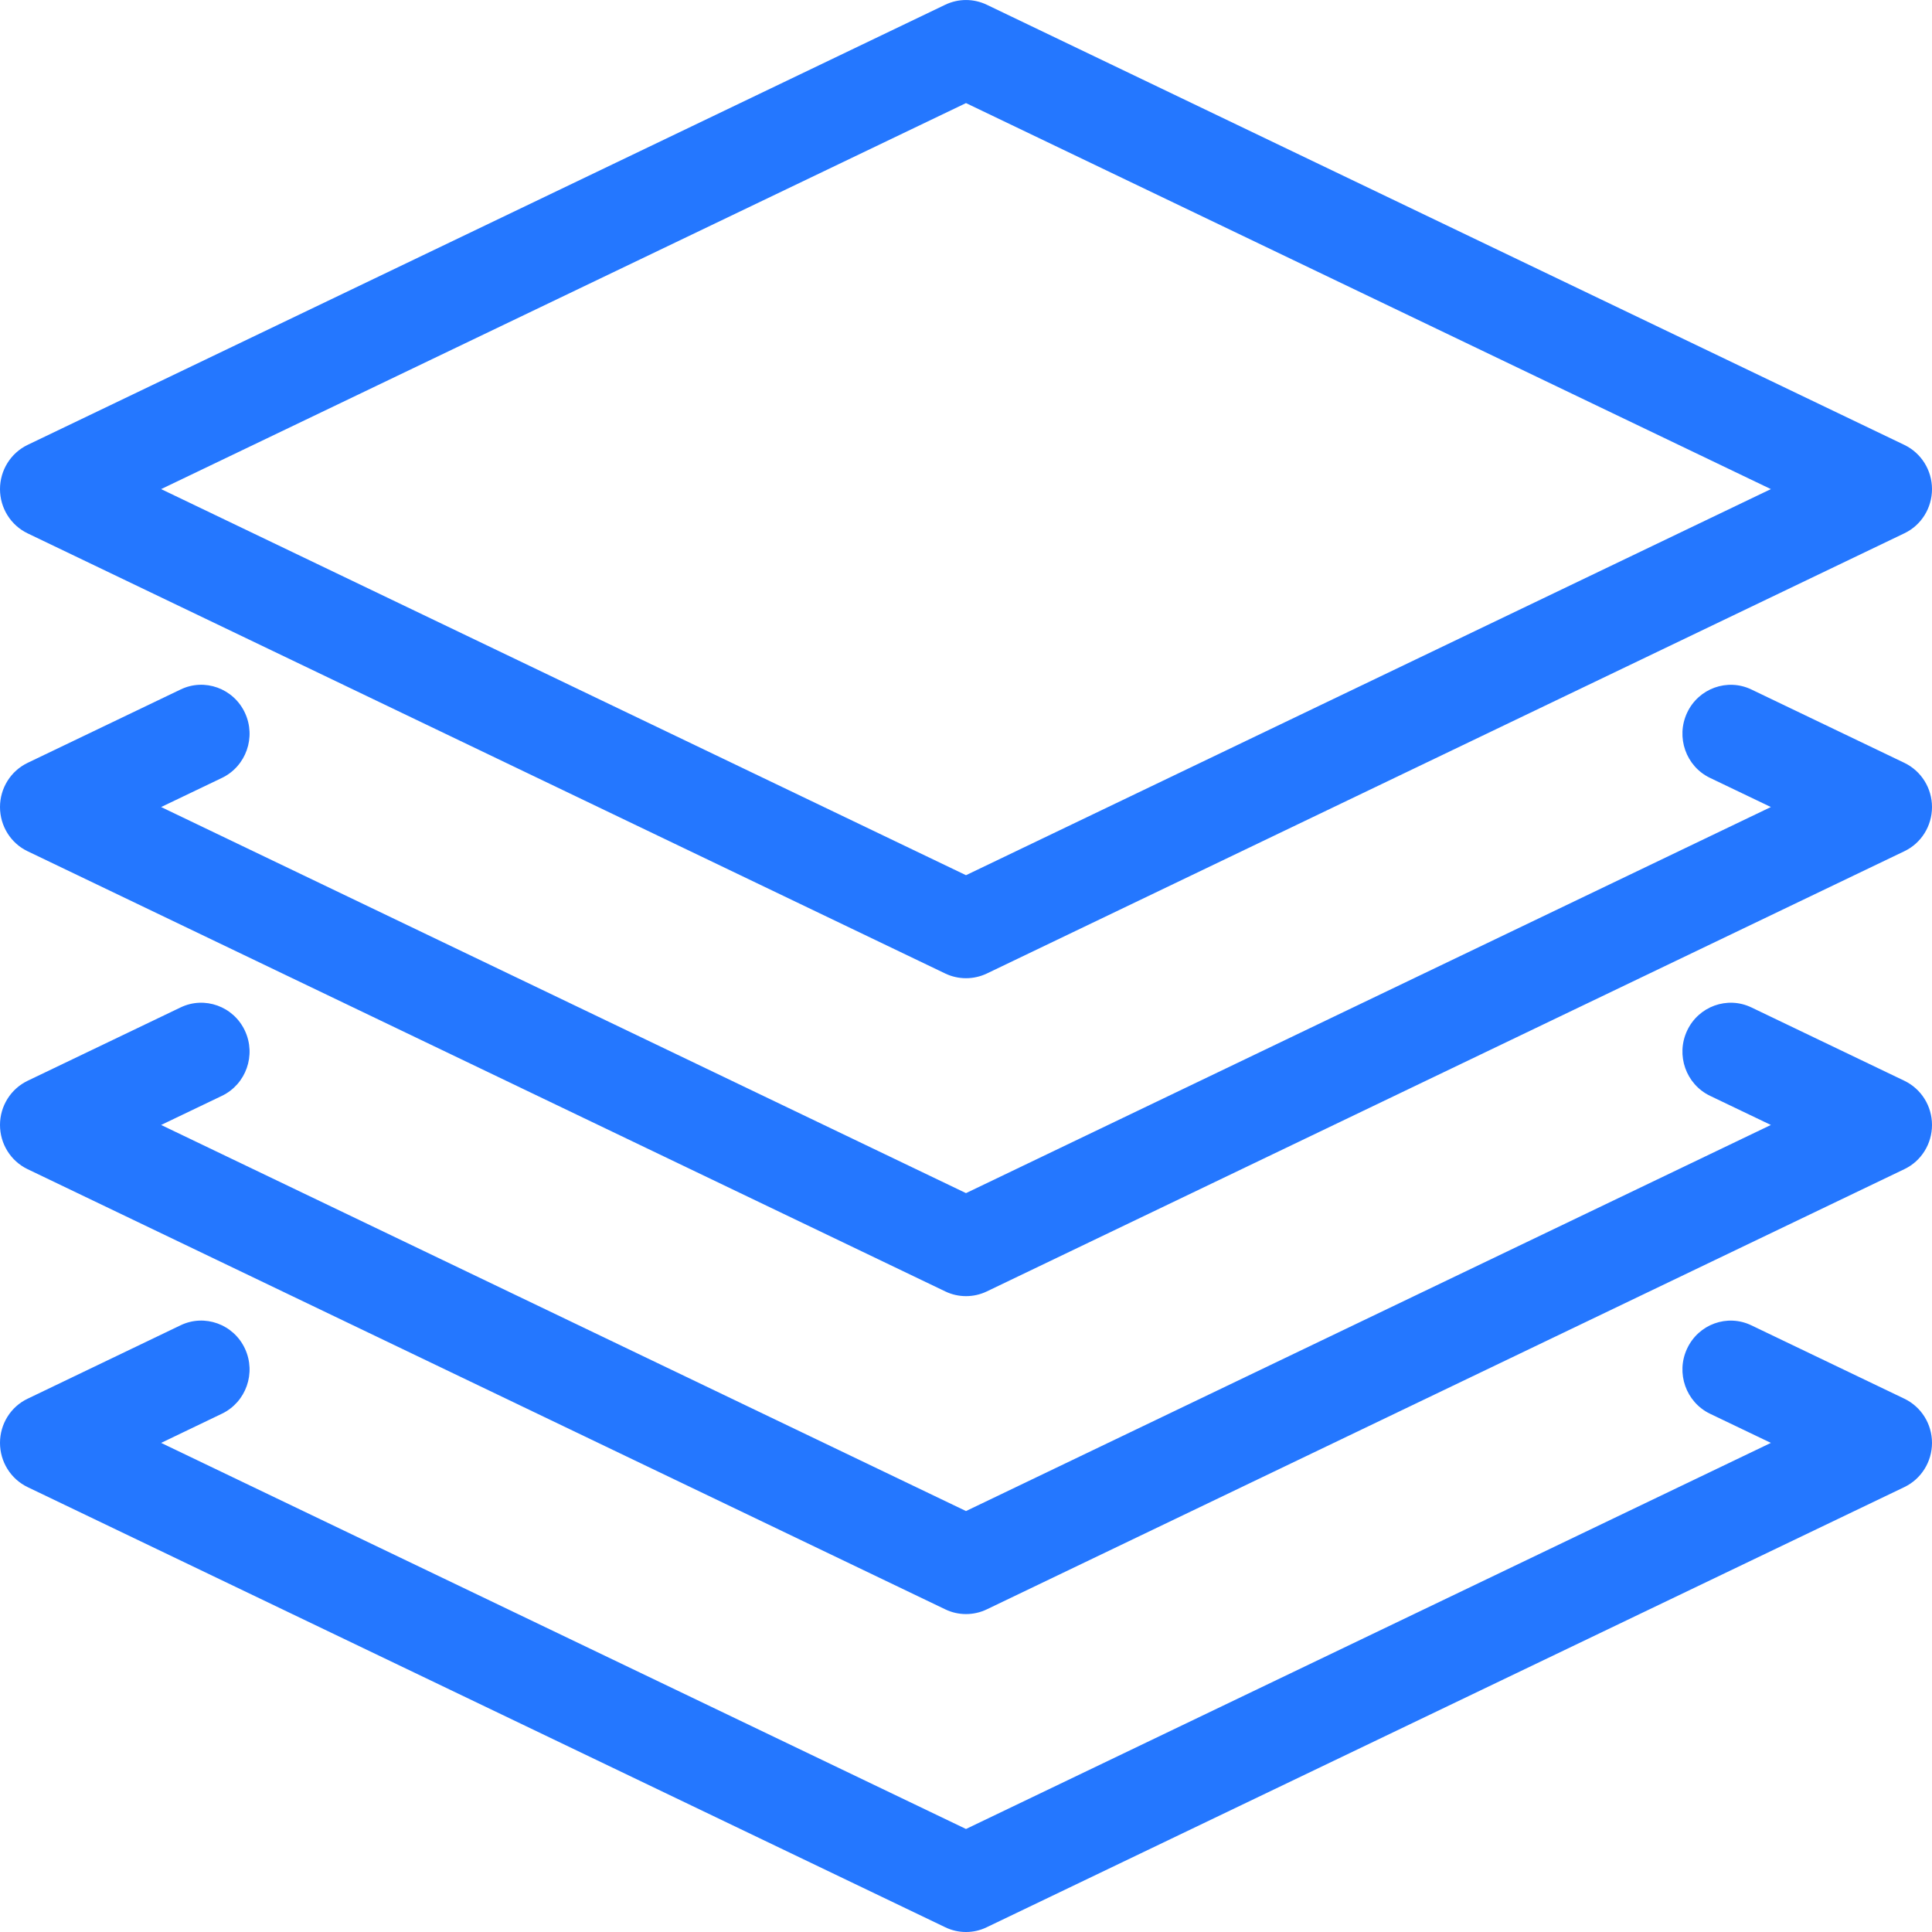 <svg width="25" height="25" viewBox="0 0 25 25" fill="none" xmlns="http://www.w3.org/2000/svg">
<path d="M0.358 6.902L12.233 12.598C12.317 12.638 12.409 12.658 12.5 12.658C12.591 12.658 12.683 12.638 12.768 12.598L24.642 6.901C24.861 6.797 25 6.574 25 6.329C25 6.085 24.861 5.862 24.642 5.757L12.768 0.061C12.598 -0.02 12.402 -0.02 12.232 0.061L0.357 5.757C0.139 5.862 0 6.085 0 6.329C0 6.574 0.139 6.797 0.358 6.902V6.902ZM12.5 1.334L22.915 6.329L12.5 11.325L2.085 6.329L12.5 1.334ZM25 10.443C25 10.688 24.861 10.911 24.642 11.015L12.767 16.712C12.683 16.752 12.591 16.772 12.5 16.772C12.408 16.772 12.317 16.752 12.232 16.711L0.357 11.015C0.139 10.911 0 10.688 0 10.443C0 10.199 0.139 9.976 0.358 9.871L2.337 8.922C2.647 8.772 3.021 8.907 3.169 9.223C3.317 9.539 3.184 9.916 2.872 10.066L2.085 10.443L12.5 15.439L22.915 10.443L22.128 10.066C21.816 9.917 21.683 9.539 21.831 9.223C21.979 8.907 22.352 8.773 22.663 8.922L24.642 9.871C24.861 9.976 25 10.199 25 10.443H25ZM25 14.557C25 14.802 24.861 15.025 24.642 15.129L12.767 20.826C12.683 20.866 12.591 20.886 12.5 20.886C12.408 20.886 12.317 20.866 12.232 20.825L0.357 15.129C0.139 15.024 0 14.802 0 14.557C0 14.313 0.139 14.09 0.358 13.985L2.337 13.036C2.647 12.887 3.021 13.021 3.169 13.337C3.317 13.653 3.184 14.03 2.872 14.18L2.085 14.557L12.5 19.553L22.915 14.557L22.128 14.18C21.816 14.03 21.683 13.653 21.831 13.337C21.979 13.021 22.352 12.887 22.663 13.036L24.642 13.985C24.861 14.09 25 14.312 25 14.557H25ZM25 18.671C25 18.915 24.861 19.138 24.642 19.243L12.767 24.939C12.683 24.98 12.591 25 12.5 25C12.408 25 12.317 24.98 12.232 24.939L0.357 19.243C0.139 19.138 0 18.915 0 18.671C0 18.426 0.139 18.203 0.358 18.099L2.337 17.149C2.647 17 3.021 17.134 3.169 17.45C3.317 17.766 3.184 18.143 2.872 18.293L2.085 18.671L12.5 23.667L22.915 18.671L22.128 18.294C21.816 18.144 21.683 17.766 21.831 17.451C21.979 17.134 22.352 17 22.663 17.15L24.642 18.099C24.861 18.204 25 18.426 25 18.671H25Z" fill="#2477FF"/>
</svg>
